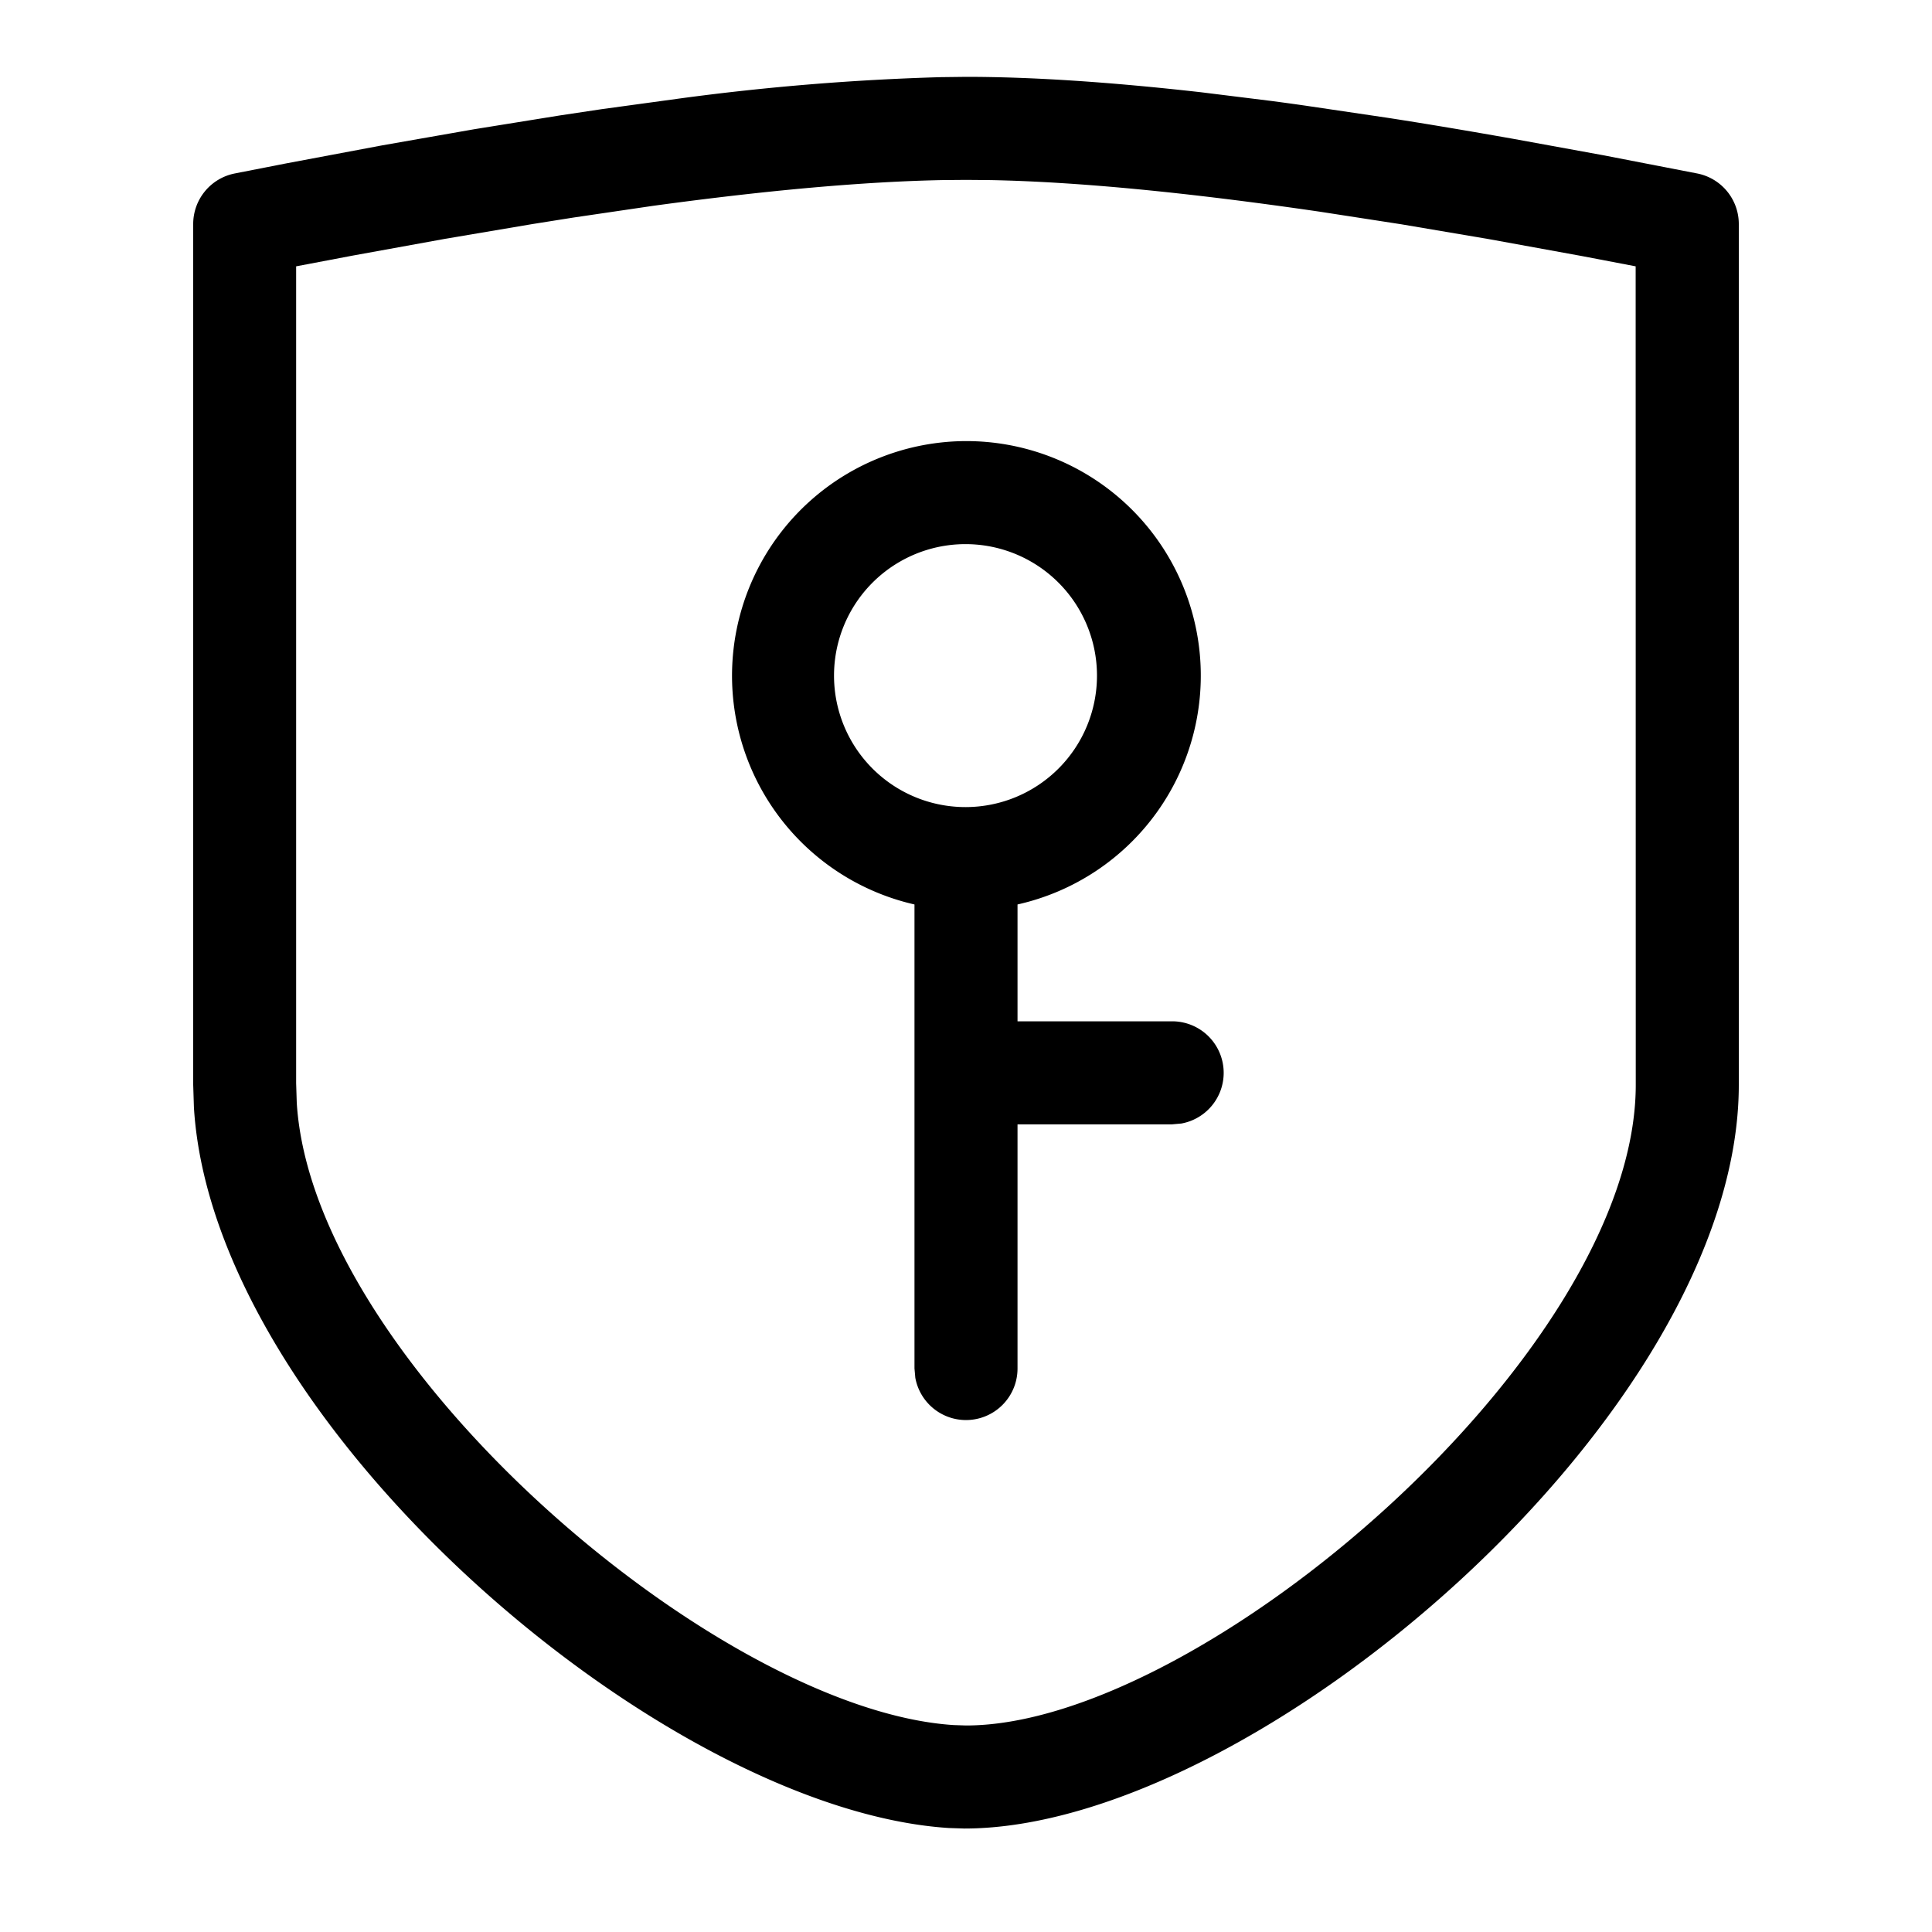 <?xml version="1.0" standalone="no"?><!DOCTYPE svg PUBLIC "-//W3C//DTD SVG 1.1//EN" "http://www.w3.org/Graphics/SVG/1.1/DTD/svg11.dtd"><svg t="1630638697159" class="icon" viewBox="0 0 1024 1024" version="1.1" xmlns="http://www.w3.org/2000/svg" p-id="11234" xmlns:xlink="http://www.w3.org/1999/xlink" width="16" height="16"><defs><style type="text/css"></style></defs><path d="M512 40.73c34.953 0 76.459 2.731 124.791 8.192l37.465 4.642c6.499 0.874 13.053 1.748 19.661 2.731l41.342 6.117c21.245 3.277 43.472 7.045 66.628 11.141l47.623 8.684 50.135 9.721a27.307 27.307 0 0 1 21.955 26.761v456.24c0 174.435-256.847 394.199-410.474 394.199l-8.247-0.273c-151.443-9.721-389.83-213.702-400.097-381.911l-0.382-12.015V118.718a27.307 27.307 0 0 1 21.955-26.761l26.761-5.243 51.446-9.667 48.606-8.52 45.766-7.373 21.845-3.277 41.506-5.68a1316.181 1316.181 0 0 1 138.39-11.305z m0.055 54.613l-12.616 0.109c-41.506 0.819-92.624 5.352-153.354 13.653l-41.943 6.171-22.009 3.495-46.203 7.81-49.043 8.902-29.928 5.68v432.975l0.328 10.322c8.465 137.899 223.478 321.891 348.215 329.865l6.499 0.218c124.3 0 354.987-197.318 354.987-339.586l-0.055-433.794-28.563-5.461-49.207-8.957-46.421-7.864-43.472-6.717c-70.124-10.213-128.341-15.838-174.49-16.712L512 95.343zM512 233.788a124.3 124.3 0 0 1 27.307 245.596v61.932H621.227a27.307 27.307 0 0 1 4.915 54.176l-4.915 0.437h-81.92v129.379a27.307 27.307 0 0 1-54.176 4.915l-0.437-4.915V479.384a124.355 124.355 0 0 1 27.307-245.596z m0 54.613a69.687 69.687 0 1 0 0 139.373 69.687 69.687 0 0 0 0-139.373z" p-id="11235"></path></svg>